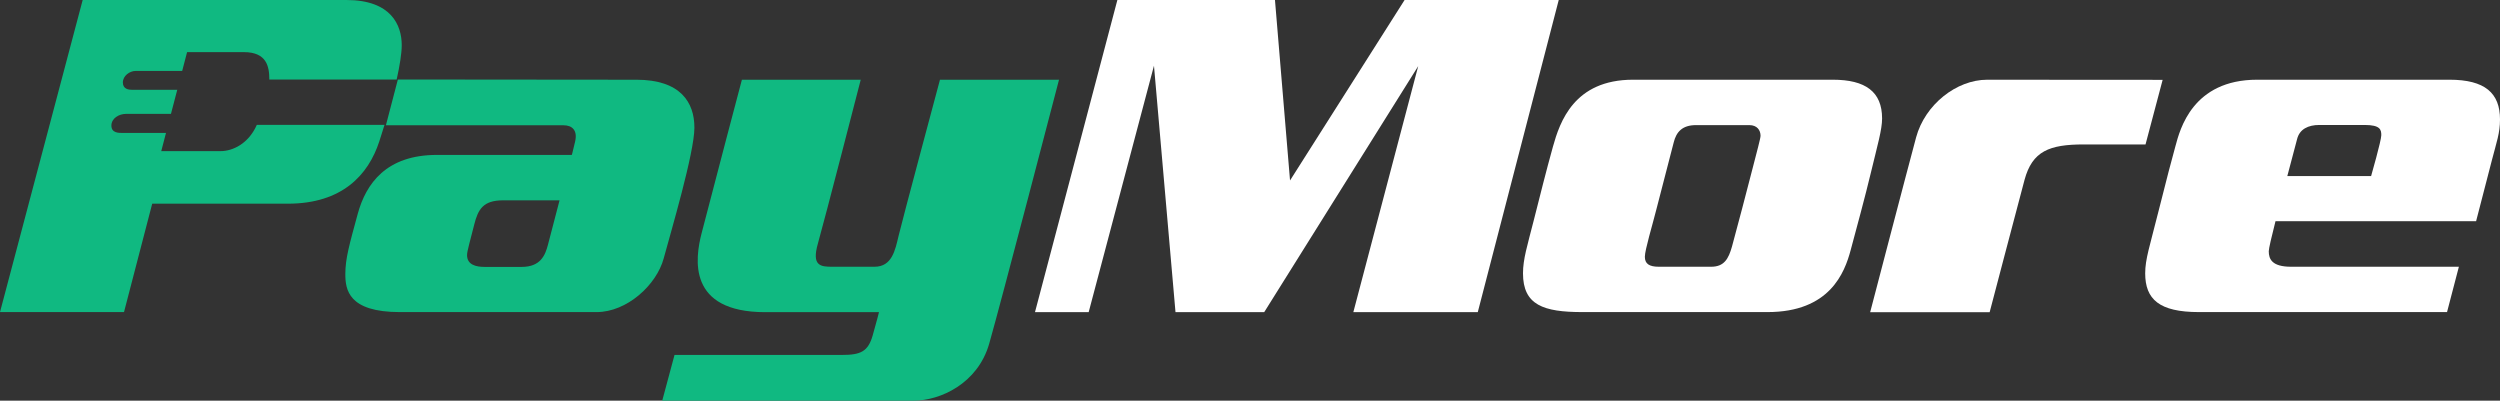 <?xml version="1.0" encoding="utf-8" ?>
<svg xmlns="http://www.w3.org/2000/svg" xmlns:xlink="http://www.w3.org/1999/xlink" width="156" height="25">
	<rect width="100%" height="100%" fill="#333333" stroke="none"/>
	<path fill="#10b981" transform="translate(41.324 4.974)" d="M12.386 0L4.971 0C4.971 0 3.248 6.514 2.458 9.572C2.046 11.167 1.558 14.505 6.43 14.505L13.524 14.505C13.524 14.505 13.417 14.96 13.13 15.962C12.843 16.964 12.378 17.174 11.222 17.174L0.766 17.174L0 20.026L15.691 20.026C17.339 20.026 19.686 18.969 20.402 16.472C21.119 13.976 24.759 0 24.759 0L17.33 0C17.33 0 14.966 8.815 14.751 9.73C14.536 10.646 14.334 11.671 13.246 11.671L10.613 11.671C9.888 11.671 9.31 11.63 9.713 10.222C10.116 8.815 12.386 0 12.386 0" fill-rule="evenodd"/>
	<path fill="#10b981" transform="translate(21.549 4.961)" d="M18.163 0.014C15.405 0.014 3.278 0 3.278 0L2.532 2.856L13.614 2.856C14.16 2.856 14.5 3.175 14.339 3.868C14.178 4.56 14.133 4.706 14.133 4.706L5.71 4.706C2.566 4.706 1.29 6.483 0.77 8.396C0.251 10.309 0 11.166 0 12.14C0 13.115 0.188 14.514 3.412 14.514L15.673 14.514C17.572 14.514 19.417 12.823 19.865 11.166C20.313 9.507 21.782 4.569 21.782 3.002C21.782 1.435 20.922 0.014 18.163 0.014M12.637 10.336C12.476 10.938 12.198 11.694 11.007 11.694L8.688 11.694C8.177 11.694 7.595 11.575 7.595 10.956C7.595 10.71 7.801 10.017 8.043 9.052C8.285 8.086 8.607 7.539 9.852 7.539L13.367 7.539C13.367 7.539 12.798 9.735 12.637 10.336" fill-rule="evenodd"/>
	<path fill="#10b981" transform="translate(0 -0)" d="M7.666 5.148C7.666 5.567 8.043 5.603 8.231 5.603L11.061 5.603L10.668 7.106L7.863 7.106C7.425 7.106 6.951 7.38 6.951 7.838C6.951 8.296 7.395 8.296 7.651 8.296L10.358 8.296L10.062 9.43L13.77 9.43C14.509 9.43 15.503 8.979 16.027 7.79L23.994 7.79C23.888 8.139 23.779 8.484 23.671 8.815C22.986 10.919 21.347 12.71 17.962 12.71L9.498 12.71L7.738 19.474L0 19.474L5.159 0L21.616 0C24.41 0 25.068 1.572 25.068 2.815C25.068 3.333 24.944 4.095 24.752 4.961L16.806 4.961C16.806 4.155 16.645 3.253 15.221 3.253L11.674 3.253L11.368 4.426L8.464 4.426C8.096 4.426 7.666 4.729 7.666 5.148" fill-rule="evenodd"/>
	<path fill="white" transform="translate(64.583 -0)" d="M3.35 19.479L0 19.479L5.141 0L14.975 0L15.915 11.261L23.063 0L32.682 0L27.63 19.479L19.865 19.479L23.913 4.127L14.303 19.479L8.768 19.479L7.425 4.1L3.35 19.479Z" fill-rule="evenodd"/>
	<path fill="white" transform="translate(95.035 4.974)" d="M19.332 0L6.865 0C3.184 0 2.297 2.638 1.867 4.182C1.437 5.726 1.075 7.188 0.672 8.774C0.269 10.359 0 11.193 0 12.081C0 14.063 1.276 14.5 3.708 14.5L15.261 14.5C19.144 14.5 20.071 12.04 20.447 10.632C20.823 9.225 21.334 7.366 21.723 5.74C22.113 4.114 22.408 3.116 22.408 2.419C22.408 0.752 21.374 0 19.332 0M14.339 5.485C14.097 6.432 13.255 9.657 13.04 10.414C12.825 11.17 12.557 11.671 11.742 11.671L8.477 11.671C7.867 11.671 7.604 11.48 7.604 11.048C7.604 10.619 8.08 9.061 8.316 8.118C8.55 7.175 9.243 4.578 9.404 3.915C9.565 3.253 9.947 2.833 10.795 2.833L14.124 2.833C14.608 2.833 14.823 3.152 14.823 3.498C14.823 3.663 14.581 4.537 14.339 5.485" fill-rule="evenodd"/>
	<path fill="white" transform="translate(116.698 4.975)" d="M18.251 0.007L17.183 4.038L13.329 4.038C11.18 4.038 10.114 4.455 9.63 6.259C9.147 8.063 7.456 14.507 7.456 14.507L0 14.507C0 14.507 2.318 5.63 2.868 3.594C3.419 1.558 5.38 0 7.302 0C9.223 0 18.251 0.007 18.251 0.007" fill-rule="evenodd"/>
	<path fill="white" transform="translate(133.86 4.974)" d="M18.987 0L6.986 0C2.955 0 2.167 3.107 1.89 4.136C1.612 5.166 1.397 5.94 0.842 8.163C0.287 10.386 0 11.188 0 12.081C0 13.703 0.878 14.5 3.349 14.5L18.835 14.5L19.574 11.671L9.108 11.671C7.908 11.671 7.711 11.193 7.711 10.701C7.711 10.537 7.889 9.784 8.131 8.828L20.649 8.828C20.649 8.828 21.361 6.081 21.643 4.988C21.925 3.895 22.14 3.335 22.14 2.478C22.14 0.838 21.208 0 18.987 0M14.097 6.013L8.868 6.013C9.166 4.893 9.42 3.952 9.476 3.717C9.628 3.079 10.183 2.824 10.864 2.824L13.694 2.824C14.679 2.824 14.733 3.125 14.733 3.462C14.733 3.799 14.097 6.013 14.097 6.013" fill-rule="evenodd"/>
</svg>

